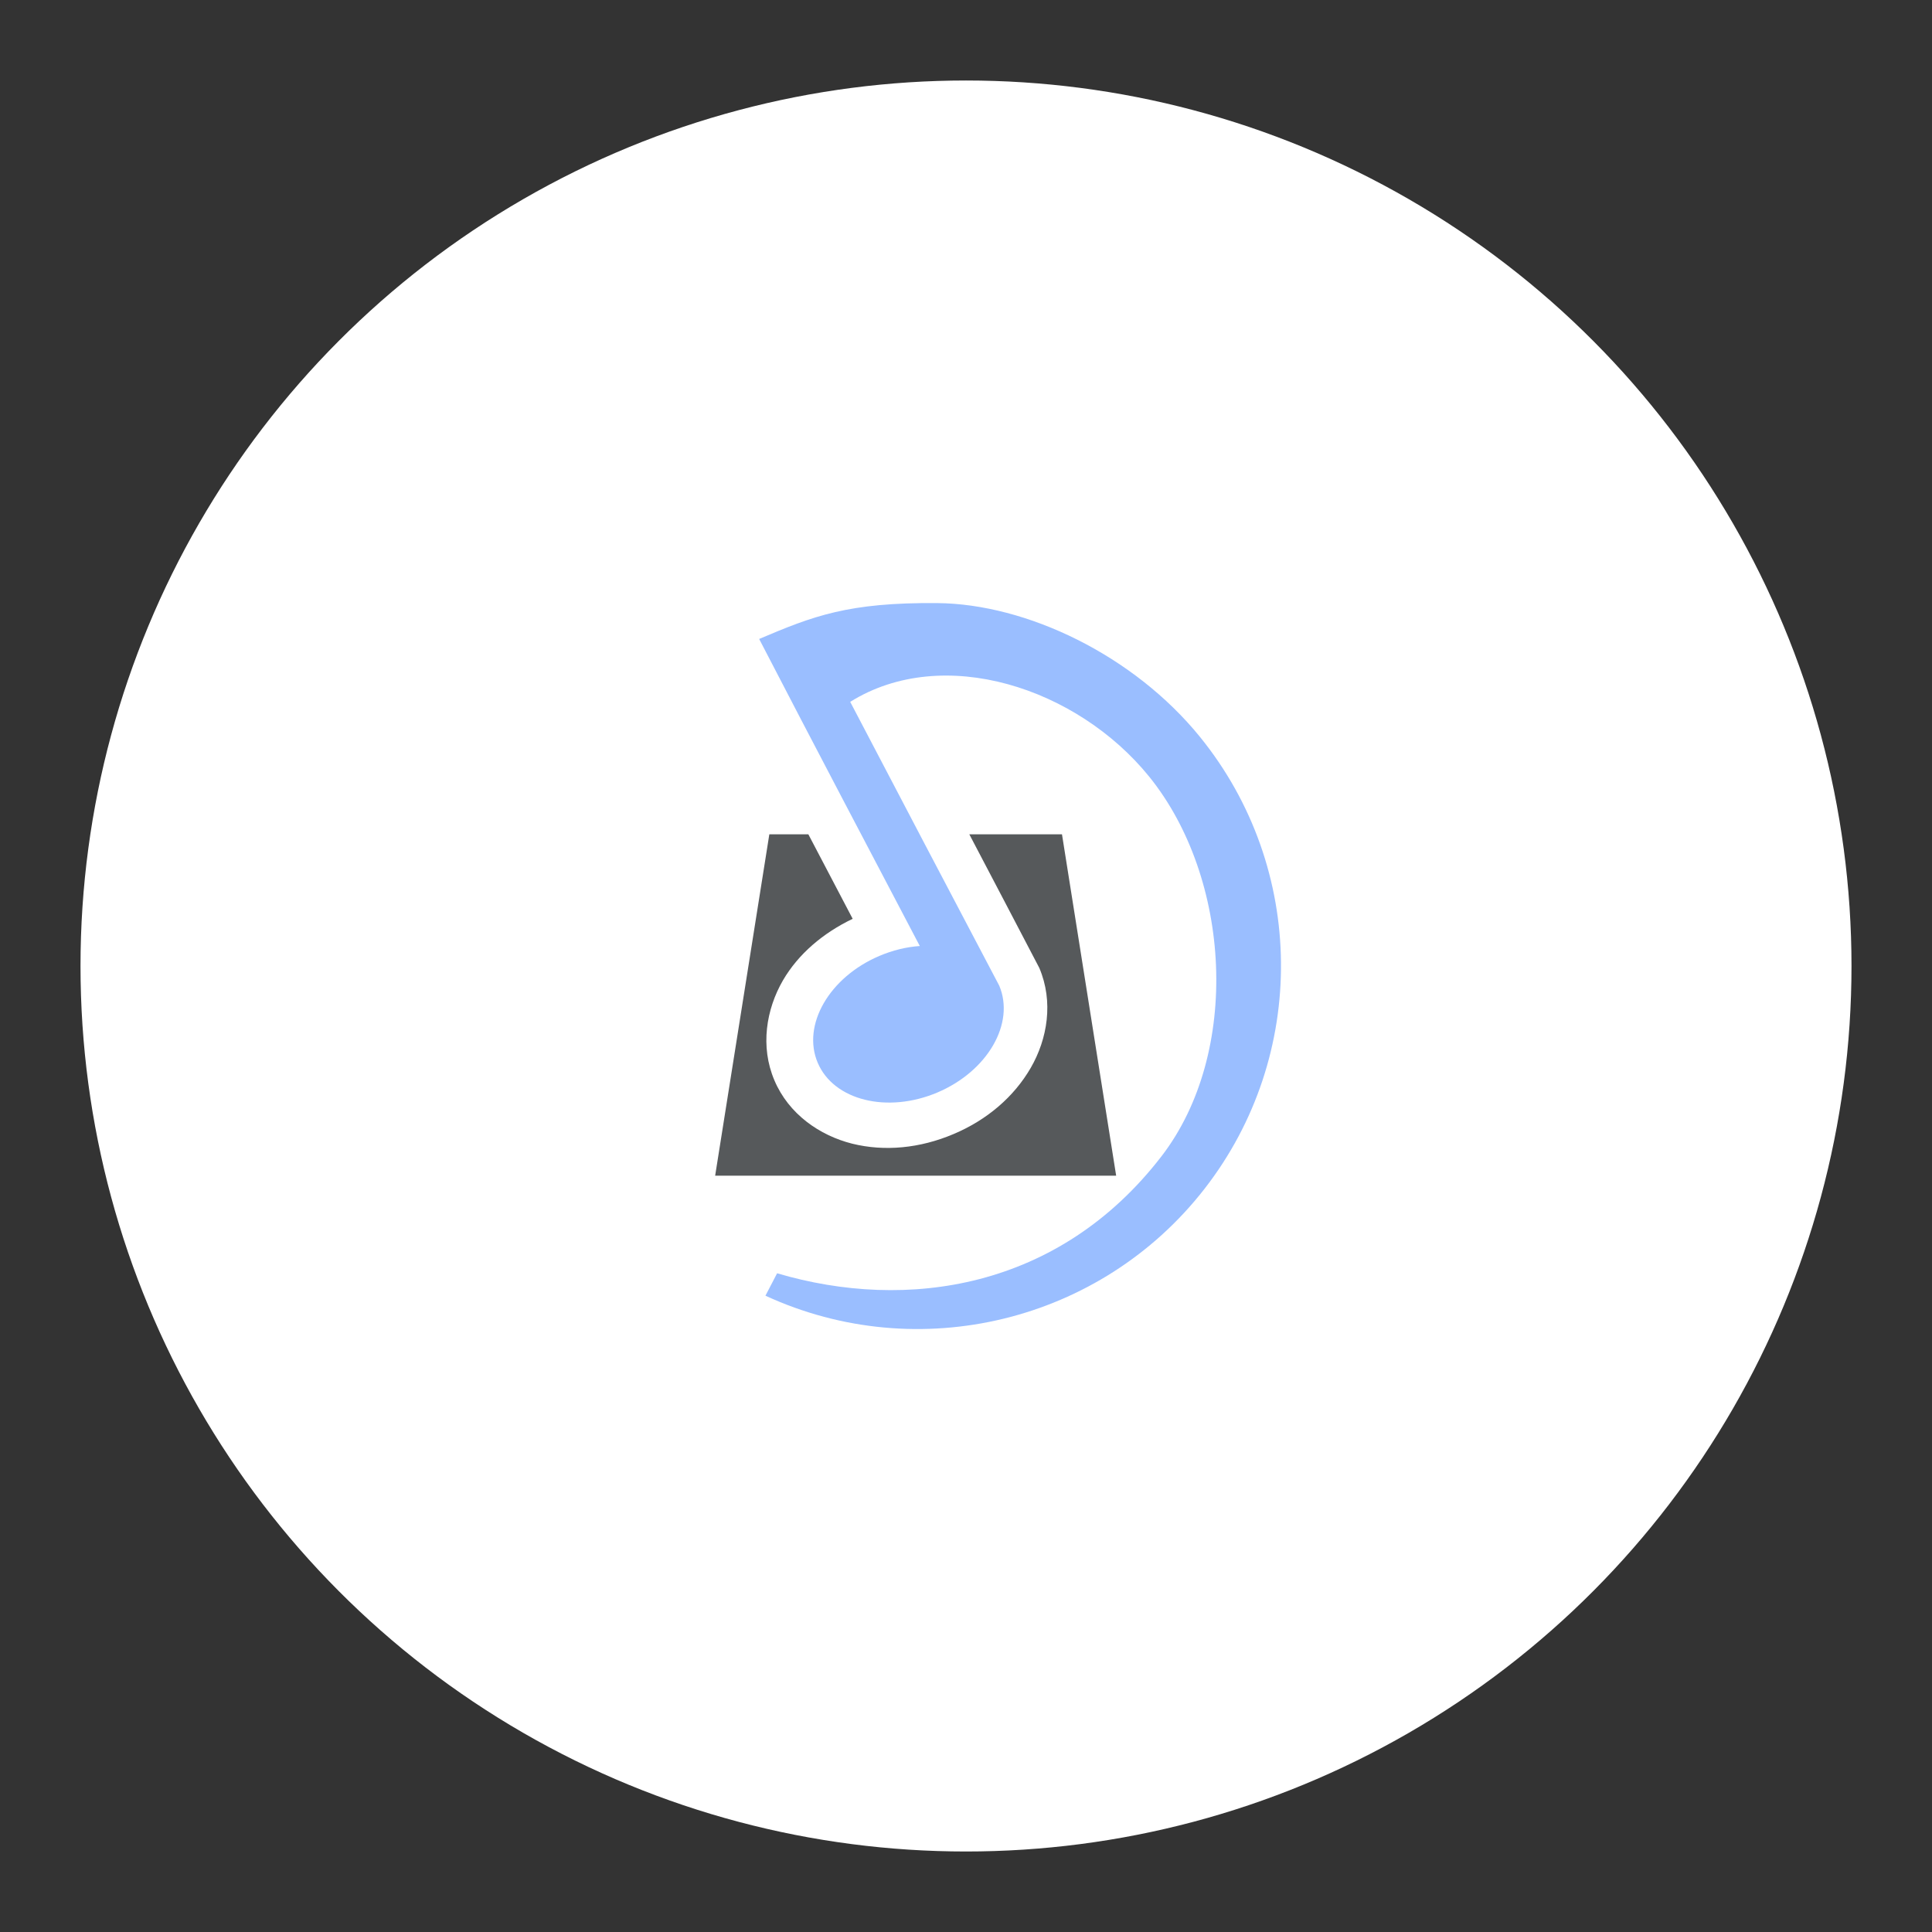 <?xml version="1.0" encoding="UTF-8"?>
<svg version="1.1" viewBox="0 0 192 192" xml:space="preserve" xmlns="http://www.w3.org/2000/svg">
	 <rect x="0" y="0" width="192" height="192" fill="#333333" stroke="none"/>
	 <circle class="a" cx="96" cy="96" r="88" fill="#fff"/><g transform="matrix(1.288 0 0 1.288 21.445 26.884)"><path d="m41.92 28.42c4.26 8.23 8.69 16.63 12.4 23.7-1.04 0.07-2.1 0.33-3.11 0.76-3.87 1.64-6 5.33-4.77 8.24s5.37 3.94 9.24 2.3 6-5.33 4.77-8.24c-3.81-7.22-7.68-14.61-11.5-21.9 7.18-4.48 17.52-1.08 23.06 5.76 6.34 7.83 7.11 21.31 0.96 29.3-7.91 10.27-19.65 11.99-29.66 9.03l-0.9 1.73c11.82 5.45 25.89 2.03 33.88-8.25 7.99-10.27 7.85-24.74-0.34-34.85-5.12-6.32-13.39-10.28-20.28-10.34-6.88-0.06-9.58 1-13.75 2.77z" fill="#9abeff"/><path d="m42.71 43.5-4.18 26.34h30.94l-4.18-26.34h-7.15c1.78 3.39 3.6 6.86 5.4 10.31 1.11 2.61 0.63 5.48-0.66 7.71s-3.37 4.02-5.96 5.11c-2.59 1.1-5.32 1.36-7.82 0.74-2.5-0.63-4.9-2.28-6-4.89-1.11-2.61-0.63-5.48 0.66-7.71 1.19-2.04 3.09-3.65 5.38-4.75-1.1-2.11-2.27-4.33-3.42-6.52z" fill="#56595b" stroke-width="1.083"/></g></svg>
